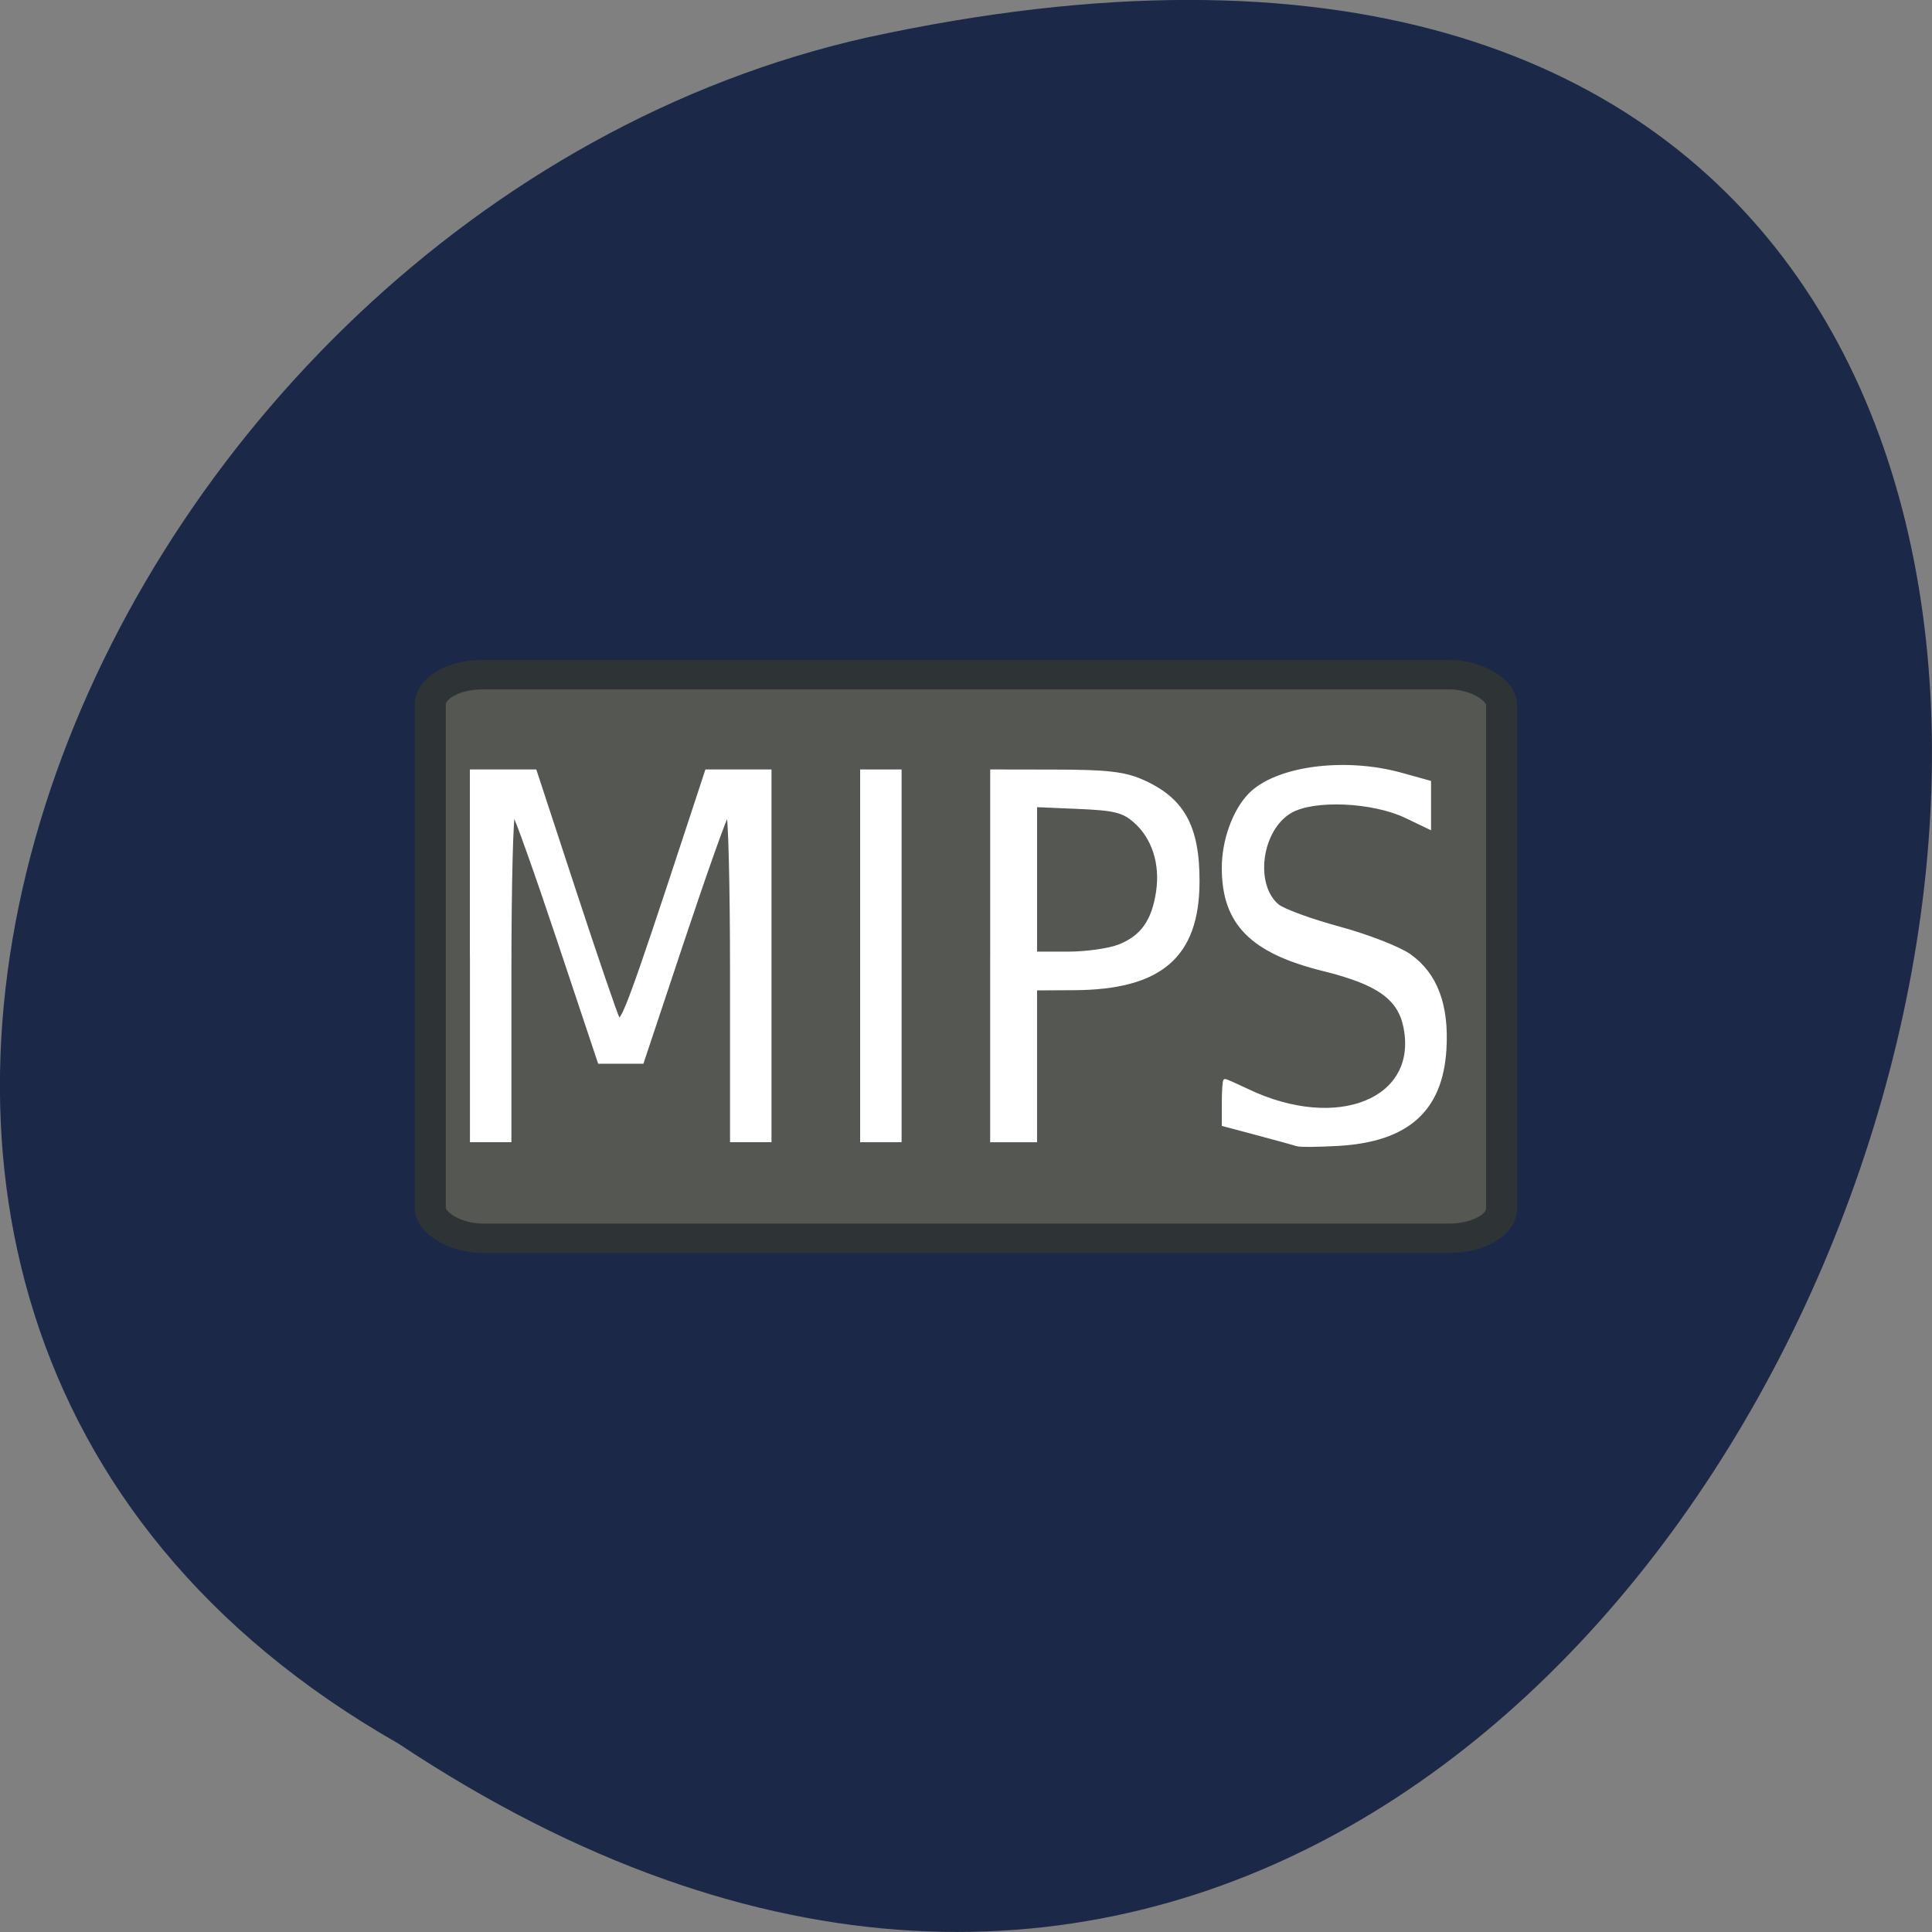 <svg xmlns="http://www.w3.org/2000/svg" viewBox="0 0 256 256"><rect x="0" y="0" width="256" height="256" fill="#808080" stroke="none"/><path d="m 52.77 231.02 c 192.46 127.95 311 -280.09 62.2 -226.07 -102.82 23.02 -165.22 167.39 -62.2 226.07 z" fill="#1c2847" color="#000"/><g transform="matrix(3.128 0 0 2.973 52.794 -2929.15)"><rect ry="1.323" rx="2.225" y="1015.32" x="1.351" height="25.12" width="45.38" fill="#555753" stroke="#2e3436" stroke-width="1.312"/><g fill="#fff" stroke="#fff"><g stroke-width="0.438" transform="matrix(0.342 0 0 0.336 -19.461 984.46)"><path d="m 65.973 129.14 v -24.502 h 3.923 h 3.923 l 4.886 15.943 c 2.687 8.769 5.115 16.37 5.395 16.891 0.491 0.914 1.789 -2.86 8.464 -24.611 l 2.524 -8.223 h 3.903 h 3.903 v 24.502 v 24.502 h -2.349 h -2.349 v -21.929 c 0 -12.06 -0.227 -21.707 -0.503 -21.436 -0.277 0.271 -2.778 7.798 -5.558 16.726 l -5.05 16.234 h -2.64 h -2.64 l -5.06 -16.237 c -2.783 -8.931 -5.286 -16.457 -5.563 -16.726 -0.277 -0.269 -0.503 9.379 -0.503 21.44 v 21.929 h -2.349 h -2.349 v -24.502 z"/><path d="m 114.31 129.14 v -24.502 h 2.349 h 2.349 v 24.502 v 24.502 h -2.349 h -2.349 v -24.502 z"/><path d="m 130.42 129.14 v -24.502 l 7.888 0.015 c 6.229 0.012 8.452 0.275 10.573 1.254 5.142 2.373 7.06 6.03 7.03 13.432 -0.033 9.834 -4.605 14.07 -15.257 14.14 l -4.867 0.03 v 10.07 v 10.07 h -2.685 h -2.685 v -24.502 z m 15.744 -1.287 c 2.857 -1.194 4.269 -3.318 4.805 -7.232 0.511 -3.732 -0.534 -7.178 -2.831 -9.337 -1.445 -1.357 -2.536 -1.644 -7.03 -1.848 l -5.319 -0.242 v 9.805 v 9.805 h 4.049 c 2.227 0 5.073 -0.428 6.325 -0.951 z"/></g><path d="m 38.05 1036.26 c -0.126 -0.046 -0.874 -0.264 -1.663 -0.484 l -1.433 -0.401 v -0.98 c 0 -0.539 0.03 -0.98 0.066 -0.98 0.036 0 0.462 0.199 0.946 0.442 3.804 1.909 7.303 0.428 6.682 -2.829 -0.247 -1.298 -1.149 -1.967 -3.458 -2.568 -3.052 -0.794 -4.237 -2.06 -4.237 -4.527 0 -1.207 0.443 -2.515 1.098 -3.241 1.098 -1.217 4 -1.636 6.429 -0.927 l 1.188 0.347 v 1.012 v 1.012 l -0.975 -0.492 c -1.421 -0.717 -3.937 -0.829 -4.918 -0.22 -1.279 0.794 -1.598 3.249 -0.545 4.187 0.238 0.212 1.417 0.667 2.619 1.01 1.202 0.343 2.544 0.893 2.982 1.222 1.114 0.836 1.602 2.206 1.489 4.175 -0.155 2.705 -1.582 4.049 -4.49 4.23 -0.853 0.053 -1.654 0.059 -1.78 0.014 z" stroke-width="0.149"/></g></g></svg>